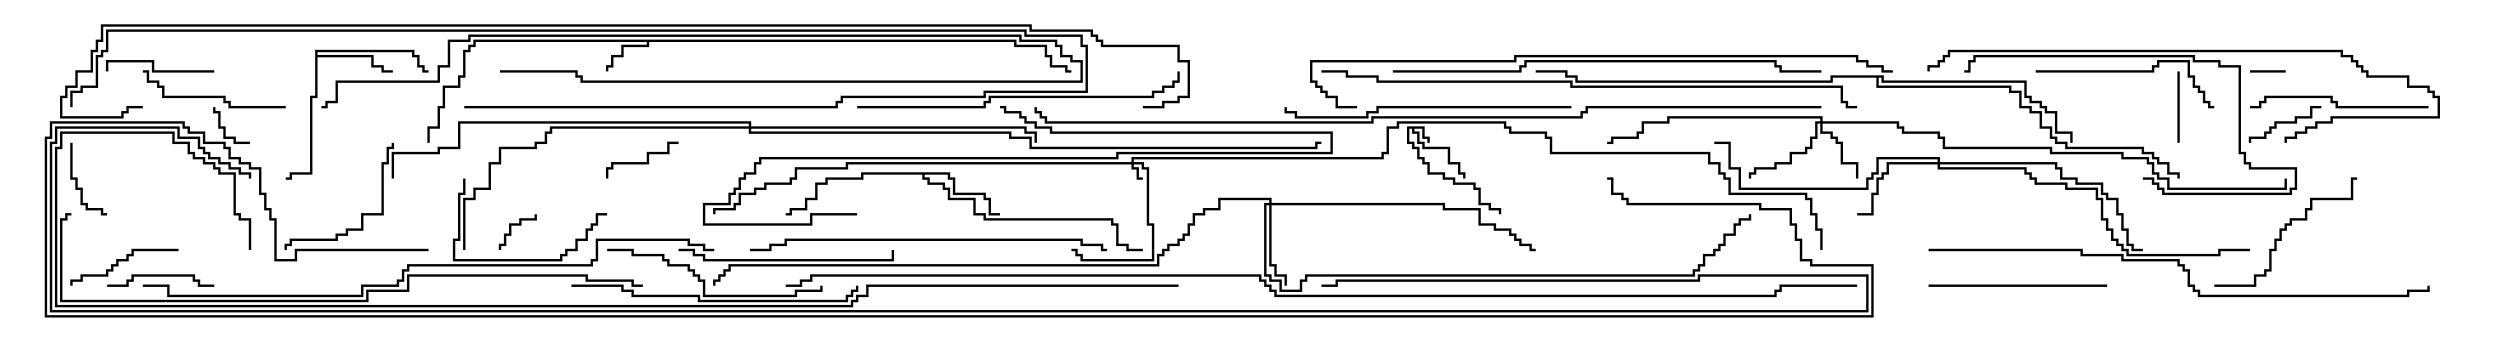<svg version="1.1" width="105" height="15" xmlns="http://www.w3.org/2000/svg"><path d="M59.836,5.307L59.836,5.736L60.05,5.736L60.05,6L59.95,6L59.95,5.836L59.736,5.836L59.736,5.407L59.407,5.407L59.407,5.521L59.621,5.521L59.621,5.95L59.836,5.95L59.836,6.164L60.907,6.164L60.907,6.807L61.336,6.807L61.336,7.236L61.55,7.236L61.55,7.5L61.45,7.5L61.45,7.336L61.236,7.336L61.236,6.907L60.807,6.907L60.807,6.264L59.736,6.264L59.736,6.05L59.521,6.05L59.521,5.621L59.307,5.621L59.307,5.407L59.193,5.407L59.193,5.95L59.407,5.95L59.407,6.164L59.621,6.164L59.621,6.593L59.836,6.593L59.836,6.807L60.05,6.807L60.05,7.236L60.693,7.236L60.693,7.45L61.121,7.45L61.121,7.664L61.979,7.664L61.979,7.879L62.193,7.879L62.193,8.521L62.621,8.521L62.621,8.736L63.05,8.736L63.05,9L62.95,9L62.95,8.836L62.521,8.836L62.521,8.621L62.093,8.621L62.093,7.979L61.879,7.979L61.879,7.764L61.021,7.764L61.021,7.55L60.593,7.55L60.593,7.336L59.95,7.336L59.95,6.907L59.736,6.907L59.736,6.693L59.521,6.693L59.521,6.264L59.307,6.264L59.307,6.05L59.093,6.05L59.093,5.307z" stroke="none"/><path d="M42.693,1.664L42.693,1.879L43.979,1.879L43.979,2.307L44.193,2.307L44.193,2.736L44.836,2.736L44.836,2.95L45,2.95L45,3.05L44.736,3.05L44.736,2.836L44.093,2.836L44.093,2.407L43.879,2.407L43.879,1.979L42.593,1.979L42.593,1.764L27.264,1.764L27.264,1.979L26.193,1.979L26.193,2.407L25.764,2.407L25.764,2.836L25.55,2.836L25.55,3L25.45,3L25.45,2.736L25.664,2.736L25.664,2.307L26.093,2.307L26.093,1.879L27.164,1.879L27.164,1.764L19.979,1.764L19.979,1.979L19.764,1.979L19.764,2.193L19.55,2.193L19.55,3.264L19.336,3.264L19.336,3.693L18.693,3.693L18.693,4.55L18.479,4.55L18.479,5.407L18.05,5.407L18.05,6L17.95,6L17.95,5.307L18.379,5.307L18.379,4.45L18.593,4.45L18.593,3.593L19.236,3.593L19.236,3.164L19.45,3.164L19.45,2.093L19.664,2.093L19.664,1.879L19.879,1.879L19.879,1.664z" stroke="none"/><path d="M13.236,2.093L17.407,2.093L17.407,2.307L17.621,2.307L17.621,2.736L17.836,2.736L17.836,2.95L18,2.95L18,3.05L17.736,3.05L17.736,2.836L17.521,2.836L17.521,2.407L17.307,2.407L17.307,2.193L13.336,2.193L13.336,2.307L15.693,2.307L15.693,2.736L16.121,2.736L16.121,2.95L16.5,2.95L16.5,3.05L16.021,3.05L16.021,2.836L15.593,2.836L15.593,2.407L13.336,2.407L13.336,4.121L13.121,4.121L13.121,7.336L12.264,7.336L12.264,7.55L12,7.55L12,7.45L12.164,7.45L12.164,7.236L13.021,7.236L13.021,4.021L13.236,4.021z" stroke="none"/><path d="M39.907,7.236L39.907,7.45L40.121,7.45L40.121,8.093L41.407,8.093L41.407,8.307L41.621,8.307L41.621,8.95L42,8.95L42,9.05L41.521,9.05L41.521,8.407L41.307,8.407L41.307,8.193L40.021,8.193L40.021,7.55L39.807,7.55L39.807,7.336L38.836,7.336L38.836,7.45L39.05,7.45L39.05,7.664L39.693,7.664L39.693,7.879L39.907,7.879L39.907,8.307L40.979,8.307L40.979,8.95L41.407,8.95L41.407,9.164L46.764,9.164L46.764,9.379L46.979,9.379L46.979,10.236L47.407,10.236L47.407,10.45L48,10.45L48,10.55L47.307,10.55L47.307,10.336L46.879,10.336L46.879,9.479L46.664,9.479L46.664,9.264L41.307,9.264L41.307,9.05L40.879,9.05L40.879,8.407L39.807,8.407L39.807,7.979L39.593,7.979L39.593,7.764L38.95,7.764L38.95,7.55L38.736,7.55L38.736,7.336L36.264,7.336L36.264,7.55L34.764,7.55L34.764,7.764L34.336,7.764L34.336,8.407L33.907,8.407L33.907,8.836L33.264,8.836L33.264,9.05L33,9.05L33,8.95L33.164,8.95L33.164,8.736L33.807,8.736L33.807,8.307L34.236,8.307L34.236,7.664L34.664,7.664L34.664,7.45L36.164,7.45L36.164,7.236z" stroke="none"/><path d="M79.121,3.164L79.121,3.379L85.121,3.379L85.121,4.021L85.336,4.021L85.336,4.236L85.764,4.236L85.764,4.45L85.979,4.45L85.979,4.664L86.407,4.664L86.407,5.521L87.05,5.521L87.05,6L86.95,6L86.95,5.621L86.307,5.621L86.307,4.764L85.879,4.764L85.879,4.55L85.664,4.55L85.664,4.336L85.236,4.336L85.236,4.121L85.021,4.121L85.021,3.479L79.021,3.479L79.021,3.264L78.907,3.264L78.907,3.593L84.479,3.593L84.479,3.807L84.907,3.807L84.907,4.45L85.336,4.45L85.336,4.664L85.764,4.664L85.764,5.307L86.193,5.307L86.193,5.736L86.407,5.736L86.407,5.95L86.836,5.95L86.836,6.164L90.05,6.164L90.05,6.379L90.479,6.379L90.479,6.593L90.693,6.593L90.693,6.807L91.121,6.807L91.121,7.236L91.55,7.236L91.55,7.5L91.45,7.5L91.45,7.336L91.021,7.336L91.021,6.907L90.593,6.907L90.593,6.693L90.379,6.693L90.379,6.479L89.95,6.479L89.95,6.264L86.736,6.264L86.736,6.05L86.307,6.05L86.307,5.836L86.093,5.836L86.093,5.407L85.664,5.407L85.664,4.764L85.236,4.764L85.236,4.55L84.807,4.55L84.807,3.907L84.379,3.907L84.379,3.693L78.807,3.693L78.807,3.264L76.979,3.264L76.979,3.479L66.164,3.479L66.164,3.264L65.736,3.264L65.736,3.05L64.5,3.05L64.5,2.95L65.836,2.95L65.836,3.164L66.264,3.164L66.264,3.379L76.879,3.379L76.879,3.164z" stroke="none"/><path d="M47.521,6.807L47.521,6.593L58.021,6.593L58.021,6.379L58.236,6.379L58.236,5.307L58.664,5.307L58.664,5.093L63.264,5.093L63.264,5.307L63.479,5.307L63.479,5.521L64.979,5.521L64.979,5.736L65.193,5.736L65.193,6.379L71.836,6.379L71.836,6.807L72.264,6.807L72.264,7.236L72.479,7.236L72.479,7.45L72.693,7.45L72.693,8.093L75.907,8.093L75.907,8.307L76.121,8.307L76.121,8.95L76.336,8.95L76.336,9.593L76.55,9.593L76.55,10.5L76.45,10.5L76.45,9.693L76.236,9.693L76.236,9.05L76.021,9.05L76.021,8.407L75.807,8.407L75.807,8.193L72.593,8.193L72.593,7.55L72.379,7.55L72.379,7.336L72.164,7.336L72.164,6.907L71.736,6.907L71.736,6.479L65.093,6.479L65.093,5.836L64.879,5.836L64.879,5.621L63.379,5.621L63.379,5.407L63.164,5.407L63.164,5.193L58.764,5.193L58.764,5.407L58.336,5.407L58.336,6.479L58.121,6.479L58.121,6.693L47.621,6.693L47.621,6.807L48.05,6.807L48.05,7.021L48.264,7.021L48.264,9.379L48.479,9.379L48.479,10.979L45.379,10.979L45.379,10.764L45.164,10.764L45.164,10.55L45,10.55L45,10.45L45.264,10.45L45.264,10.664L45.479,10.664L45.479,10.879L48.379,10.879L48.379,9.479L48.164,9.479L48.164,7.121L47.95,7.121L47.95,6.907L47.621,6.907L47.621,7.021L47.836,7.021L47.836,7.45L48,7.45L48,7.55L47.736,7.55L47.736,7.121L47.521,7.121L47.521,6.907L35.621,6.907L35.621,7.121L33.479,7.121L33.479,7.55L33.264,7.55L33.264,7.764L32.193,7.764L32.193,7.979L31.764,7.979L31.764,8.193L31.121,8.193L31.121,8.621L30.907,8.621L30.907,8.836L30.05,8.836L30.05,9L29.95,9L29.95,8.736L30.807,8.736L30.807,8.521L31.021,8.521L31.021,8.093L31.664,8.093L31.664,7.879L32.093,7.879L32.093,7.664L33.164,7.664L33.164,7.45L33.379,7.45L33.379,7.021L35.521,7.021L35.521,6.807z" stroke="none"/><path d="M76.45,5.093L76.45,4.979L70.121,4.979L70.121,5.193L69.05,5.193L69.05,5.621L68.836,5.621L68.836,5.836L67.764,5.836L67.764,6.05L67.5,6.05L67.5,5.95L67.664,5.95L67.664,5.736L68.736,5.736L68.736,5.521L68.95,5.521L68.95,5.093L70.021,5.093L70.021,4.879L76.55,4.879L76.55,5.093L79.764,5.093L79.764,5.307L79.979,5.307L79.979,5.521L81.479,5.521L81.479,5.736L81.693,5.736L81.693,6.164L86.193,6.164L86.193,6.379L89.193,6.379L89.193,6.593L90.264,6.593L90.264,6.807L90.479,6.807L90.479,7.236L90.693,7.236L90.693,7.45L91.121,7.45L91.121,7.879L95.95,7.879L95.95,7.5L96.05,7.5L96.05,7.979L91.021,7.979L91.021,7.55L90.593,7.55L90.593,7.336L90.379,7.336L90.379,6.907L90.164,6.907L90.164,6.693L89.093,6.693L89.093,6.479L86.093,6.479L86.093,6.264L81.593,6.264L81.593,5.836L81.379,5.836L81.379,5.621L79.879,5.621L79.879,5.407L79.664,5.407L79.664,5.193L76.55,5.193L76.55,5.521L76.979,5.521L76.979,5.736L77.193,5.736L77.193,5.95L77.407,5.95L77.407,6.807L78.05,6.807L78.05,7.5L77.95,7.5L77.95,6.907L77.307,6.907L77.307,6.05L77.093,6.05L77.093,5.836L76.879,5.836L76.879,5.621L76.45,5.621L76.45,5.193L76.336,5.193L76.336,5.836L76.121,5.836L76.121,6.264L75.907,6.264L75.907,6.479L75.264,6.479L75.264,6.907L74.621,6.907L74.621,7.121L73.764,7.121L73.764,7.336L73.55,7.336L73.55,7.5L73.45,7.5L73.45,7.236L73.664,7.236L73.664,7.021L74.521,7.021L74.521,6.807L75.164,6.807L75.164,6.379L75.807,6.379L75.807,6.164L76.021,6.164L76.021,5.736L76.236,5.736L76.236,5.093z" stroke="none"/><path d="M53.307,8.521L53.307,8.407L51.264,8.407L51.264,8.836L50.621,8.836L50.621,9.05L50.193,9.05L50.193,9.479L49.979,9.479L49.979,9.907L49.764,9.907L49.764,10.121L49.55,10.121L49.55,10.336L49.121,10.336L49.121,10.55L48.907,10.55L48.907,10.764L48.693,10.764L48.693,11.193L30.693,11.193L30.693,11.407L30.479,11.407L30.479,11.621L30.264,11.621L30.264,11.836L30.05,11.836L30.05,12L29.95,12L29.95,11.736L30.164,11.736L30.164,11.521L30.379,11.521L30.379,11.307L30.593,11.307L30.593,11.093L48.593,11.093L48.593,10.664L48.807,10.664L48.807,10.45L49.021,10.45L49.021,10.236L49.45,10.236L49.45,10.021L49.664,10.021L49.664,9.807L49.879,9.807L49.879,9.379L50.093,9.379L50.093,8.95L50.521,8.95L50.521,8.736L51.164,8.736L51.164,8.307L53.407,8.307L53.407,8.521L60.693,8.521L60.693,8.736L62.193,8.736L62.193,9.379L62.836,9.379L62.836,9.593L63.479,9.593L63.479,9.807L63.693,9.807L63.693,10.021L63.907,10.021L63.907,10.236L64.336,10.236L64.336,10.45L64.5,10.45L64.5,10.55L64.236,10.55L64.236,10.336L63.807,10.336L63.807,10.121L63.593,10.121L63.593,9.907L63.379,9.907L63.379,9.693L62.736,9.693L62.736,9.479L62.093,9.479L62.093,8.836L60.593,8.836L60.593,8.621L53.407,8.621L53.407,11.093L53.621,11.093L53.621,11.521L54.05,11.521L54.05,12L53.95,12L53.95,11.621L53.521,11.621L53.521,11.193L53.307,11.193L53.307,8.621L53.193,8.621L53.193,11.521L53.407,11.521L53.407,11.736L53.836,11.736L53.836,12.164L54.593,12.164L54.593,11.736L54.807,11.736L54.807,11.521L71.093,11.521L71.093,11.307L71.307,11.307L71.307,11.093L71.521,11.093L71.521,10.664L71.95,10.664L71.95,10.45L72.164,10.45L72.164,10.236L72.379,10.236L72.379,9.807L72.807,9.807L72.807,9.379L73.021,9.379L73.021,9.164L73.45,9.164L73.45,9L73.55,9L73.55,9.264L73.121,9.264L73.121,9.479L72.907,9.479L72.907,9.907L72.479,9.907L72.479,10.336L72.264,10.336L72.264,10.55L72.05,10.55L72.05,10.764L71.621,10.764L71.621,11.193L71.407,11.193L71.407,11.407L71.193,11.407L71.193,11.621L54.907,11.621L54.907,11.836L54.693,11.836L54.693,12.264L53.736,12.264L53.736,11.836L53.307,11.836L53.307,11.621L53.093,11.621L53.093,8.521z" stroke="none"/><path d="M81.379,6.807L81.379,6.693L78.907,6.693L78.907,7.336L78.693,7.336L78.693,7.55L78.479,7.55L78.479,7.979L73.021,7.979L73.021,7.121L72.593,7.121L72.593,6.05L72,6.05L72,5.95L72.693,5.95L72.693,7.021L73.121,7.021L73.121,7.879L78.379,7.879L78.379,7.45L78.593,7.45L78.593,7.236L78.807,7.236L78.807,6.593L81.479,6.593L81.479,6.807L86.407,6.807L86.407,7.021L86.621,7.021L86.621,7.45L87.264,7.45L87.264,7.664L88.336,7.664L88.336,8.093L88.55,8.093L88.55,8.307L88.979,8.307L88.979,8.95L89.193,8.95L89.193,9.593L89.407,9.593L89.407,10.236L89.621,10.236L89.621,10.45L90,10.45L90,10.55L89.521,10.55L89.521,10.336L89.307,10.336L89.307,9.693L89.093,9.693L89.093,9.05L88.879,9.05L88.879,8.407L88.45,8.407L88.45,8.193L88.236,8.193L88.236,7.764L87.164,7.764L87.164,7.55L86.521,7.55L86.521,7.121L86.307,7.121L86.307,6.907L81.479,6.907L81.479,7.021L85.121,7.021L85.121,7.236L85.336,7.236L85.336,7.45L85.55,7.45L85.55,7.664L86.836,7.664L86.836,7.879L88.121,7.879L88.121,8.307L88.336,8.307L88.336,9.164L88.55,9.164L88.55,9.593L88.764,9.593L88.764,10.021L88.979,10.021L88.979,10.236L89.193,10.236L89.193,10.45L89.407,10.45L89.407,10.664L93.164,10.664L93.164,10.45L94.5,10.45L94.5,10.55L93.264,10.55L93.264,10.764L89.307,10.764L89.307,10.55L89.093,10.55L89.093,10.336L88.879,10.336L88.879,10.121L88.664,10.121L88.664,9.693L88.45,9.693L88.45,9.264L88.236,9.264L88.236,8.407L88.021,8.407L88.021,7.979L86.736,7.979L86.736,7.764L85.45,7.764L85.45,7.55L85.236,7.55L85.236,7.336L85.021,7.336L85.021,7.121L81.379,7.121L81.379,6.907L79.336,6.907L79.336,7.336L79.121,7.336L79.121,7.55L78.907,7.55L78.907,8.193L78.693,8.193L78.693,9.05L78,9.05L78,8.95L78.593,8.95L78.593,8.093L78.807,8.093L78.807,7.45L79.021,7.45L79.021,7.236L79.236,7.236L79.236,6.807z" stroke="none"/><path d="M31.45,5.307L31.45,5.193L19.336,5.193L19.336,6.264L18.479,6.264L18.479,6.479L16.55,6.479L16.55,7.5L16.45,7.5L16.45,6.379L18.379,6.379L18.379,6.164L19.236,6.164L19.236,5.093L31.55,5.093L31.55,5.307L43.121,5.307L43.121,5.521L43.55,5.521L43.55,6L43.45,6L43.45,5.621L43.021,5.621L43.021,5.407L31.55,5.407L31.55,5.521L42.479,5.521L42.479,5.736L43.336,5.736L43.336,6.164L55.236,6.164L55.236,5.95L55.5,5.95L55.5,6.05L55.336,6.05L55.336,6.264L43.236,6.264L43.236,5.836L42.379,5.836L42.379,5.621L31.45,5.621L31.45,5.407L23.193,5.407L23.193,5.621L22.979,5.621L22.979,6.05L22.55,6.05L22.55,6.264L21.05,6.264L21.05,6.907L20.621,6.907L20.621,7.979L19.979,7.979L19.979,8.407L19.55,8.407L19.55,10.5L19.45,10.5L19.45,8.307L19.879,8.307L19.879,7.879L20.521,7.879L20.521,6.807L20.95,6.807L20.95,6.164L22.45,6.164L22.45,5.95L22.879,5.95L22.879,5.521L23.093,5.521L23.093,5.307z" stroke="none"/><path d="M94.5,3.05L94.5,2.95L96,2.95L96,3.05z" stroke="none"/><path d="M10.5,5.95L10.5,6.05L9.807,6.05L9.807,5.836L9.379,5.836L9.379,5.407L9.164,5.407L9.164,4.764L8.95,4.764L8.95,4.5L9.05,4.5L9.05,4.664L9.264,4.664L9.264,5.307L9.479,5.307L9.479,5.736L9.907,5.736L9.907,5.95z" stroke="none"/><path d="M22.45,9L22.55,9L22.55,9.264L21.907,9.264L21.907,9.479L21.479,9.479L21.479,9.907L21.264,9.907L21.264,10.336L21.05,10.336L21.05,10.5L20.95,10.5L20.95,10.236L21.164,10.236L21.164,9.807L21.379,9.807L21.379,9.379L21.807,9.379L21.807,9.164L22.45,9.164z" stroke="none"/><path d="M91.55,6L91.45,6L91.45,3L91.55,3z" stroke="none"/><path d="M28.5,5.95L28.5,6.05L28.121,6.05L28.121,6.479L27.264,6.479L27.264,6.907L25.764,6.907L25.764,7.121L25.55,7.121L25.55,7.5L25.45,7.5L25.45,7.021L25.664,7.021L25.664,6.807L27.164,6.807L27.164,6.379L28.021,6.379L28.021,5.95z" stroke="none"/><path d="M97.5,4.45L97.5,4.55L97.121,4.55L97.121,4.979L96.479,4.979L96.479,5.193L95.621,5.193L95.621,5.407L95.407,5.407L95.407,5.621L95.193,5.621L95.193,5.836L94.55,5.836L94.55,6L94.45,6L94.45,5.736L95.093,5.736L95.093,5.521L95.307,5.521L95.307,5.307L95.521,5.307L95.521,5.093L96.379,5.093L96.379,4.879L97.021,4.879L97.021,4.45z" stroke="none"/><path d="M2.95,6L3.05,6L3.05,7.45L3.264,7.45L3.264,7.879L3.479,7.879L3.479,8.521L3.693,8.521L3.693,8.736L4.336,8.736L4.336,8.95L4.5,8.95L4.5,9.05L4.236,9.05L4.236,8.836L3.593,8.836L3.593,8.621L3.379,8.621L3.379,7.979L3.164,7.979L3.164,7.55L2.95,7.55z" stroke="none"/><path d="M9,2.95L9,3.05L6.379,3.05L6.379,2.621L4.55,2.621L4.55,3L4.45,3L4.45,2.521L6.479,2.521L6.479,2.95z" stroke="none"/><path d="M4.5,12.05L4.5,11.95L5.307,11.95L5.307,11.736L5.521,11.736L5.521,11.521L8.193,11.521L8.193,11.736L8.407,11.736L8.407,11.95L9,11.95L9,12.05L8.307,12.05L8.307,11.836L8.093,11.836L8.093,11.621L5.621,11.621L5.621,11.836L5.407,11.836L5.407,12.05z" stroke="none"/><path d="M7.5,10.45L7.5,10.55L5.621,10.55L5.621,10.764L5.407,10.764L5.407,10.979L4.979,10.979L4.979,11.193L4.764,11.193L4.764,11.407L4.55,11.407L4.55,11.621L3.479,11.621L3.479,11.836L3.05,11.836L3.05,12L2.95,12L2.95,11.736L3.379,11.736L3.379,11.521L4.45,11.521L4.45,11.307L4.664,11.307L4.664,11.093L4.879,11.093L4.879,10.879L5.307,10.879L5.307,10.664L5.521,10.664L5.521,10.45z" stroke="none"/><path d="M12,4.45L12,4.55L9.593,4.55L9.593,4.336L9.379,4.336L9.379,4.121L6.807,4.121L6.807,3.693L6.593,3.693L6.593,3.479L6.164,3.479L6.164,3.05L6,3.05L6,2.95L6.264,2.95L6.264,3.379L6.693,3.379L6.693,3.593L6.907,3.593L6.907,4.021L9.479,4.021L9.479,4.236L9.693,4.236L9.693,4.45z" stroke="none"/><path d="M19.45,7.5L19.55,7.5L19.55,8.193L19.336,8.193L19.336,10.121L19.121,10.121L19.121,10.879L23.521,10.879L23.521,10.664L23.736,10.664L23.736,10.45L24.164,10.45L24.164,10.021L24.593,10.021L24.593,9.593L24.807,9.593L24.807,9.379L25.021,9.379L25.021,8.95L25.5,8.95L25.5,9.05L25.121,9.05L25.121,9.479L24.907,9.479L24.907,9.693L24.693,9.693L24.693,10.121L24.264,10.121L24.264,10.55L23.836,10.55L23.836,10.764L23.621,10.764L23.621,10.979L19.021,10.979L19.021,10.021L19.236,10.021L19.236,8.093L19.45,8.093z" stroke="none"/><path d="M16.45,6L16.55,6L16.55,6.264L16.336,6.264L16.336,6.907L16.121,6.907L16.121,9.05L15.264,9.05L15.264,9.693L14.621,9.693L14.621,9.907L14.193,9.907L14.193,10.121L12.264,10.121L12.264,10.336L12.05,10.336L12.05,10.5L11.95,10.5L11.95,10.236L12.164,10.236L12.164,10.021L14.093,10.021L14.093,9.807L14.521,9.807L14.521,9.593L15.164,9.593L15.164,8.95L16.021,8.95L16.021,6.807L16.236,6.807L16.236,6.164L16.45,6.164z" stroke="none"/><path d="M36,8.95L36,9.05L34.121,9.05L34.121,9.479L29.521,9.479L29.521,8.521L30.593,8.521L30.593,8.093L30.807,8.093L30.807,7.879L31.021,7.879L31.021,7.45L31.236,7.45L31.236,7.236L31.664,7.236L31.664,6.807L31.879,6.807L31.879,6.593L46.879,6.593L46.879,6.379L55.879,6.379L55.879,5.621L44.093,5.621L44.093,5.407L43.45,5.407L43.45,5.193L43.021,5.193L43.021,4.979L42.807,4.979L42.807,4.764L42.164,4.764L42.164,4.55L42,4.55L42,4.45L42.264,4.45L42.264,4.664L42.907,4.664L42.907,4.879L43.121,4.879L43.121,5.093L43.55,5.093L43.55,5.307L44.193,5.307L44.193,5.521L55.979,5.521L55.979,6.479L46.979,6.479L46.979,6.693L31.979,6.693L31.979,6.907L31.764,6.907L31.764,7.336L31.336,7.336L31.336,7.55L31.121,7.55L31.121,7.979L30.907,7.979L30.907,8.193L30.693,8.193L30.693,8.621L29.621,8.621L29.621,9.379L34.021,9.379L34.021,8.95z" stroke="none"/><path d="M102,4.45L102,4.55L98.093,4.55L98.093,4.336L97.879,4.336L97.879,4.121L95.193,4.121L95.193,4.336L94.979,4.336L94.979,4.55L94.5,4.55L94.5,4.45L94.879,4.45L94.879,4.236L95.093,4.236L95.093,4.021L97.979,4.021L97.979,4.236L98.193,4.236L98.193,4.45z" stroke="none"/><path d="M93,12.05L93,11.95L94.664,11.95L94.664,11.521L95.093,11.521L95.093,11.307L95.307,11.307L95.307,10.45L95.521,10.45L95.521,10.021L95.736,10.021L95.736,9.593L95.95,9.593L95.95,9.379L96.164,9.379L96.164,9.164L96.807,9.164L96.807,8.736L97.021,8.736L97.021,8.307L98.736,8.307L98.736,7.45L99,7.45L99,7.55L98.836,7.55L98.836,8.407L97.121,8.407L97.121,8.836L96.907,8.836L96.907,9.264L96.264,9.264L96.264,9.479L96.05,9.479L96.05,9.693L95.836,9.693L95.836,10.121L95.621,10.121L95.621,10.55L95.407,10.55L95.407,11.407L95.193,11.407L95.193,11.621L94.764,11.621L94.764,12.05z" stroke="none"/><path d="M81,12.05L81,11.95L88.5,11.95L88.5,12.05z" stroke="none"/><path d="M21,3.05L21,2.95L24.264,2.95L24.264,3.164L24.479,3.164L24.479,3.379L45.379,3.379L45.379,2.621L44.95,2.621L44.95,2.407L44.521,2.407L44.521,1.979L44.307,1.979L44.307,1.764L42.807,1.764L42.807,1.55L19.764,1.55L19.764,1.764L18.907,1.764L18.907,2.836L18.479,2.836L18.479,3.479L14.193,3.479L14.193,4.336L13.764,4.336L13.764,4.55L13.5,4.55L13.5,4.45L13.664,4.45L13.664,4.236L14.093,4.236L14.093,3.379L18.379,3.379L18.379,2.736L18.807,2.736L18.807,1.664L19.664,1.664L19.664,1.45L42.907,1.45L42.907,1.664L44.407,1.664L44.407,1.879L44.621,1.879L44.621,2.307L45.05,2.307L45.05,2.521L45.479,2.521L45.479,3.479L24.379,3.479L24.379,3.264L24.164,3.264L24.164,3.05z" stroke="none"/><path d="M85.5,3.05L85.5,2.95L90.379,2.95L90.379,2.736L90.593,2.736L90.593,2.521L91.979,2.521L91.979,3.164L92.193,3.164L92.193,3.593L92.407,3.593L92.407,3.807L92.621,3.807L92.621,4.236L92.836,4.236L92.836,4.45L93,4.45L93,4.55L92.736,4.55L92.736,4.336L92.521,4.336L92.521,3.907L92.307,3.907L92.307,3.693L92.093,3.693L92.093,3.264L91.879,3.264L91.879,2.621L90.693,2.621L90.693,2.836L90.479,2.836L90.479,3.05z" stroke="none"/><path d="M90,7.55L90,7.45L90.479,7.45L90.479,7.664L90.693,7.664L90.693,7.879L90.907,7.879L90.907,8.093L96.164,8.093L96.164,7.879L96.379,7.879L96.379,7.121L94.45,7.121L94.45,6.907L94.236,6.907L94.236,6.479L94.021,6.479L94.021,2.836L93.164,2.836L93.164,2.621L92.093,2.621L92.093,2.407L82.979,2.407L82.979,2.621L82.764,2.621L82.764,3.05L82.5,3.05L82.5,2.95L82.664,2.95L82.664,2.521L82.879,2.521L82.879,2.307L92.193,2.307L92.193,2.521L93.264,2.521L93.264,2.736L94.121,2.736L94.121,6.379L94.336,6.379L94.336,6.807L94.55,6.807L94.55,7.021L96.479,7.021L96.479,7.979L96.264,7.979L96.264,8.193L90.807,8.193L90.807,7.979L90.593,7.979L90.593,7.764L90.379,7.764L90.379,7.55z" stroke="none"/><path d="M28.5,10.55L28.5,10.45L29.193,10.45L29.193,10.664L29.621,10.664L29.621,10.879L37.45,10.879L37.45,10.5L37.55,10.5L37.55,10.979L29.521,10.979L29.521,10.764L29.093,10.764L29.093,10.55z" stroke="none"/><path d="M25.5,10.55L25.5,10.45L26.621,10.45L26.621,10.664L27.907,10.664L27.907,10.879L28.121,10.879L28.121,11.093L28.979,11.093L28.979,11.307L29.193,11.307L29.193,11.521L29.407,11.521L29.407,11.736L29.621,11.736L29.621,12.379L33.379,12.379L33.379,12.164L34.45,12.164L34.45,12L34.55,12L34.55,12.264L33.479,12.264L33.479,12.479L29.521,12.479L29.521,11.836L29.307,11.836L29.307,11.621L29.093,11.621L29.093,11.407L28.879,11.407L28.879,11.193L28.021,11.193L28.021,10.979L27.807,10.979L27.807,10.764L26.521,10.764L26.521,10.55z" stroke="none"/><path d="M66,4.45L66,4.55L57.907,4.55L57.907,4.764L57.479,4.764L57.479,4.979L54.379,4.979L54.379,4.764L53.95,4.764L53.95,4.5L54.05,4.5L54.05,4.664L54.479,4.664L54.479,4.879L57.379,4.879L57.379,4.664L57.807,4.664L57.807,4.45z" stroke="none"/><path d="M24,12.05L24,11.95L26.193,11.95L26.193,12.164L26.621,12.164L26.621,12.379L29.407,12.379L29.407,12.593L35.521,12.593L35.521,12.379L35.736,12.379L35.736,12.164L35.95,12.164L35.95,12L36.05,12L36.05,12.264L35.836,12.264L35.836,12.479L35.621,12.479L35.621,12.693L29.307,12.693L29.307,12.479L26.521,12.479L26.521,12.264L26.093,12.264L26.093,12.05z" stroke="none"/><path d="M36,4.55L36,4.45L41.307,4.45L41.307,4.236L41.521,4.236L41.521,4.021L48.379,4.021L48.379,3.807L48.807,3.807L48.807,3.593L49.236,3.593L49.236,3.379L49.45,3.379L49.45,3L49.55,3L49.55,3.479L49.336,3.479L49.336,3.693L48.907,3.693L48.907,3.907L48.479,3.907L48.479,4.121L41.621,4.121L41.621,4.336L41.407,4.336L41.407,4.55z" stroke="none"/><path d="M46.5,10.45L46.5,10.55L46.236,10.55L46.236,10.336L45.379,10.336L45.379,10.121L33.05,10.121L33.05,10.336L32.407,10.336L32.407,10.55L31.5,10.55L31.5,10.45L32.307,10.45L32.307,10.236L32.95,10.236L32.95,10.021L45.479,10.021L45.479,10.236L46.336,10.236L46.336,10.45z" stroke="none"/><path d="M81.05,3L80.95,3L80.95,2.736L81.379,2.736L81.379,2.521L81.593,2.521L81.593,2.307L81.807,2.307L81.807,2.093L98.407,2.093L98.407,2.307L98.836,2.307L98.836,2.521L99.05,2.521L99.05,2.736L99.264,2.736L99.264,2.95L99.479,2.95L99.479,3.164L101.193,3.164L101.193,3.593L102.05,3.593L102.05,3.807L102.264,3.807L102.264,4.021L102.479,4.021L102.479,4.979L97.979,4.979L97.979,5.193L97.336,5.193L97.336,5.407L96.907,5.407L96.907,5.621L96.479,5.621L96.479,5.836L96.05,5.836L96.05,6L95.95,6L95.95,5.736L96.379,5.736L96.379,5.521L96.807,5.521L96.807,5.307L97.236,5.307L97.236,5.093L97.879,5.093L97.879,4.879L102.379,4.879L102.379,4.121L102.164,4.121L102.164,3.907L101.95,3.907L101.95,3.693L101.093,3.693L101.093,3.264L99.379,3.264L99.379,3.05L99.164,3.05L99.164,2.836L98.95,2.836L98.95,2.621L98.736,2.621L98.736,2.407L98.307,2.407L98.307,2.193L81.907,2.193L81.907,2.407L81.693,2.407L81.693,2.621L81.479,2.621L81.479,2.836L81.05,2.836z" stroke="none"/><path d="M19.5,4.55L19.5,4.45L35.093,4.45L35.093,4.236L35.307,4.236L35.307,4.021L41.307,4.021L41.307,3.807L45.593,3.807L45.593,1.979L45.379,1.979L45.379,1.55L43.021,1.55L43.021,1.336L4.55,1.336L4.55,2.193L4.336,2.193L4.336,2.407L4.121,2.407L4.121,3.693L3.479,3.693L3.479,3.907L3.05,3.907L3.05,4.5L2.95,4.5L2.95,3.807L3.379,3.807L3.379,3.593L4.021,3.593L4.021,2.307L4.236,2.307L4.236,2.093L4.45,2.093L4.45,1.236L43.121,1.236L43.121,1.45L45.479,1.45L45.479,1.879L45.693,1.879L45.693,3.907L41.407,3.907L41.407,4.121L35.407,4.121L35.407,4.336L35.193,4.336L35.193,4.55z" stroke="none"/><path d="M58.5,3.05L58.5,2.95L63.807,2.95L63.807,2.736L64.021,2.736L64.021,2.521L74.621,2.521L74.621,2.736L74.836,2.736L74.836,2.95L76.5,2.95L76.5,3.05L74.736,3.05L74.736,2.836L74.521,2.836L74.521,2.621L64.121,2.621L64.121,2.836L63.907,2.836L63.907,3.05z" stroke="none"/><path d="M81,10.55L81,10.45L87.479,10.45L87.479,10.664L89.193,10.664L89.193,10.879L91.55,10.879L91.55,11.093L91.764,11.093L91.764,11.307L91.979,11.307L91.979,11.95L92.193,11.95L92.193,12.164L92.407,12.164L92.407,12.379L101.093,12.379L101.093,12.164L101.95,12.164L101.95,12L102.05,12L102.05,12.264L101.193,12.264L101.193,12.479L92.307,12.479L92.307,12.264L92.093,12.264L92.093,12.05L91.879,12.05L91.879,11.407L91.664,11.407L91.664,11.193L91.45,11.193L91.45,10.979L89.093,10.979L89.093,10.764L87.379,10.764L87.379,10.55z" stroke="none"/><path d="M55.5,3.05L55.5,2.95L56.621,2.95L56.621,3.164L57.907,3.164L57.907,3.379L66.05,3.379L66.05,3.593L77.407,3.593L77.407,4.236L77.621,4.236L77.621,4.45L78,4.45L78,4.55L77.521,4.55L77.521,4.336L77.307,4.336L77.307,3.693L65.95,3.693L65.95,3.479L57.807,3.479L57.807,3.264L56.521,3.264L56.521,3.05z" stroke="none"/><path d="M57,4.45L57,4.55L56.093,4.55L56.093,4.121L55.664,4.121L55.664,3.907L55.45,3.907L55.45,3.693L55.236,3.693L55.236,3.479L55.021,3.479L55.021,2.521L63.593,2.521L63.593,2.307L78.05,2.307L78.05,2.521L78.479,2.521L78.479,2.736L79.121,2.736L79.121,2.95L79.5,2.95L79.5,3.05L79.021,3.05L79.021,2.836L78.379,2.836L78.379,2.621L77.95,2.621L77.95,2.407L63.693,2.407L63.693,2.621L55.121,2.621L55.121,3.379L55.336,3.379L55.336,3.593L55.55,3.593L55.55,3.807L55.764,3.807L55.764,4.021L56.193,4.021L56.193,4.45z" stroke="none"/><path d="M30,10.45L30,10.55L29.521,10.55L29.521,10.336L28.879,10.336L28.879,10.121L25.121,10.121L25.121,10.979L24.907,10.979L24.907,11.193L17.193,11.193L17.193,11.407L16.979,11.407L16.979,11.836L16.764,11.836L16.764,12.05L15.264,12.05L15.264,12.479L7.021,12.479L7.021,12.05L6,12.05L6,11.95L7.121,11.95L7.121,12.379L15.164,12.379L15.164,11.95L16.664,11.95L16.664,11.736L16.879,11.736L16.879,11.307L17.093,11.307L17.093,11.093L24.807,11.093L24.807,10.879L25.021,10.879L25.021,10.021L28.979,10.021L28.979,10.236L29.621,10.236L29.621,10.45z" stroke="none"/><path d="M27,11.95L27,12.05L26.521,12.05L26.521,11.836L24.593,11.836L24.593,11.621L17.193,11.621L17.193,12.264L15.479,12.264L15.479,12.693L2.521,12.693L2.521,9.164L2.736,9.164L2.736,8.95L3,8.95L3,9.05L2.836,9.05L2.836,9.264L2.621,9.264L2.621,12.593L15.379,12.593L15.379,12.164L17.093,12.164L17.093,11.521L24.693,11.521L24.693,11.736L26.621,11.736L26.621,11.95z" stroke="none"/><path d="M76.5,4.45L76.5,4.55L66.693,4.55L66.693,4.764L66.479,4.764L66.479,4.979L57.693,4.979L57.693,5.193L43.879,5.193L43.879,4.979L43.664,4.979L43.664,4.764L43.45,4.764L43.45,4.5L43.55,4.5L43.55,4.664L43.764,4.664L43.764,4.879L43.979,4.879L43.979,5.093L57.593,5.093L57.593,4.879L66.379,4.879L66.379,4.664L66.593,4.664L66.593,4.45z" stroke="none"/><path d="M49.5,11.95L49.5,12.05L36.479,12.05L36.479,12.479L36.05,12.479L36.05,12.693L35.836,12.693L35.836,12.907L2.307,12.907L2.307,6.164L2.521,6.164L2.521,5.521L7.336,5.521L7.336,5.95L7.979,5.95L7.979,6.379L8.193,6.379L8.193,6.593L8.621,6.593L8.621,6.807L9.05,6.807L9.05,7.021L9.264,7.021L9.264,7.236L9.907,7.236L9.907,8.95L10.121,8.95L10.121,9.164L10.55,9.164L10.55,10.5L10.45,10.5L10.45,9.264L10.021,9.264L10.021,9.05L9.807,9.05L9.807,7.336L9.164,7.336L9.164,7.121L8.95,7.121L8.95,6.907L8.521,6.907L8.521,6.693L8.093,6.693L8.093,6.479L7.879,6.479L7.879,6.05L7.236,6.05L7.236,5.621L2.621,5.621L2.621,6.264L2.407,6.264L2.407,12.807L35.736,12.807L35.736,12.593L35.95,12.593L35.95,12.379L36.379,12.379L36.379,11.95z" stroke="none"/><path d="M48,4.55L48,4.45L48.807,4.45L48.807,4.236L49.45,4.236L49.45,4.021L49.879,4.021L49.879,2.621L49.45,2.621L49.45,1.979L46.236,1.979L46.236,1.764L46.021,1.764L46.021,1.55L45.807,1.55L45.807,1.336L43.236,1.336L43.236,1.121L4.336,1.121L4.336,1.764L4.121,1.764L4.121,2.193L3.907,2.193L3.907,3.05L3.264,3.05L3.264,3.693L2.836,3.693L2.836,4.121L2.621,4.121L2.621,4.879L5.093,4.879L5.093,4.664L5.307,4.664L5.307,4.45L6,4.45L6,4.55L5.407,4.55L5.407,4.764L5.193,4.764L5.193,4.979L2.521,4.979L2.521,4.021L2.736,4.021L2.736,3.593L3.164,3.593L3.164,2.95L3.807,2.95L3.807,2.093L4.021,2.093L4.021,1.664L4.236,1.664L4.236,1.021L43.336,1.021L43.336,1.236L45.907,1.236L45.907,1.45L46.121,1.45L46.121,1.664L46.336,1.664L46.336,1.879L49.55,1.879L49.55,2.521L49.979,2.521L49.979,4.121L49.55,4.121L49.55,4.336L48.907,4.336L48.907,4.55z" stroke="none"/><path d="M33,12.05L33,11.95L33.593,11.95L33.593,11.736L34.021,11.736L34.021,11.521L52.979,11.521L52.979,11.736L53.193,11.736L53.193,11.95L53.407,11.95L53.407,12.164L53.621,12.164L53.621,12.379L74.521,12.379L74.521,12.164L74.736,12.164L74.736,11.95L78,11.95L78,12.05L74.836,12.05L74.836,12.264L74.621,12.264L74.621,12.479L53.521,12.479L53.521,12.264L53.307,12.264L53.307,12.05L53.093,12.05L53.093,11.836L52.879,11.836L52.879,11.621L34.121,11.621L34.121,11.836L33.693,11.836L33.693,12.05z" stroke="none"/><path d="M10.55,7.5L10.45,7.5L10.45,7.336L10.021,7.336L10.021,7.121L9.593,7.121L9.593,6.907L9.164,6.907L9.164,6.693L8.736,6.693L8.736,6.479L8.521,6.479L8.521,6.264L8.307,6.264L8.307,5.836L7.45,5.836L7.45,5.407L2.407,5.407L2.407,6.05L2.193,6.05L2.193,13.021L78.379,13.021L78.379,11.621L71.407,11.621L71.407,11.836L56.193,11.836L56.193,12.05L55.5,12.05L55.5,11.95L56.093,11.95L56.093,11.736L71.307,11.736L71.307,11.521L78.479,11.521L78.479,13.121L2.093,13.121L2.093,5.95L2.307,5.95L2.307,5.307L7.55,5.307L7.55,5.736L8.407,5.736L8.407,6.164L8.621,6.164L8.621,6.379L8.836,6.379L8.836,6.593L9.264,6.593L9.264,6.807L9.693,6.807L9.693,7.021L10.121,7.021L10.121,7.236L10.55,7.236z" stroke="none"/><path d="M18,10.45L18,10.55L12.479,10.55L12.479,10.979L11.521,10.979L11.521,9.264L11.307,9.264L11.307,8.836L11.093,8.836L11.093,8.193L10.879,8.193L10.879,7.121L10.45,7.121L10.45,6.907L10.021,6.907L10.021,6.693L9.593,6.693L9.593,6.264L9.379,6.264L9.379,6.05L8.521,6.05L8.521,5.621L7.879,5.621L7.879,5.407L7.664,5.407L7.664,5.193L2.193,5.193L2.193,5.836L1.979,5.836L1.979,13.236L78.593,13.236L78.593,11.193L76.021,11.193L76.021,10.979L75.593,10.979L75.593,10.121L75.379,10.121L75.379,9.479L75.164,9.479L75.164,8.836L73.879,8.836L73.879,8.621L68.307,8.621L68.307,8.407L68.093,8.407L68.093,8.193L67.664,8.193L67.664,7.55L67.5,7.55L67.5,7.45L67.764,7.45L67.764,8.093L68.193,8.093L68.193,8.307L68.407,8.307L68.407,8.521L73.979,8.521L73.979,8.736L75.264,8.736L75.264,9.379L75.479,9.379L75.479,10.021L75.693,10.021L75.693,10.879L76.121,10.879L76.121,11.093L78.693,11.093L78.693,13.336L1.879,13.336L1.879,5.736L2.093,5.736L2.093,5.093L7.764,5.093L7.764,5.307L7.979,5.307L7.979,5.521L8.621,5.521L8.621,5.95L9.479,5.95L9.479,6.164L9.693,6.164L9.693,6.593L10.121,6.593L10.121,6.807L10.55,6.807L10.55,7.021L10.979,7.021L10.979,8.093L11.193,8.093L11.193,8.736L11.407,8.736L11.407,9.164L11.621,9.164L11.621,10.879L12.379,10.879L12.379,10.45z" stroke="none"/></svg>